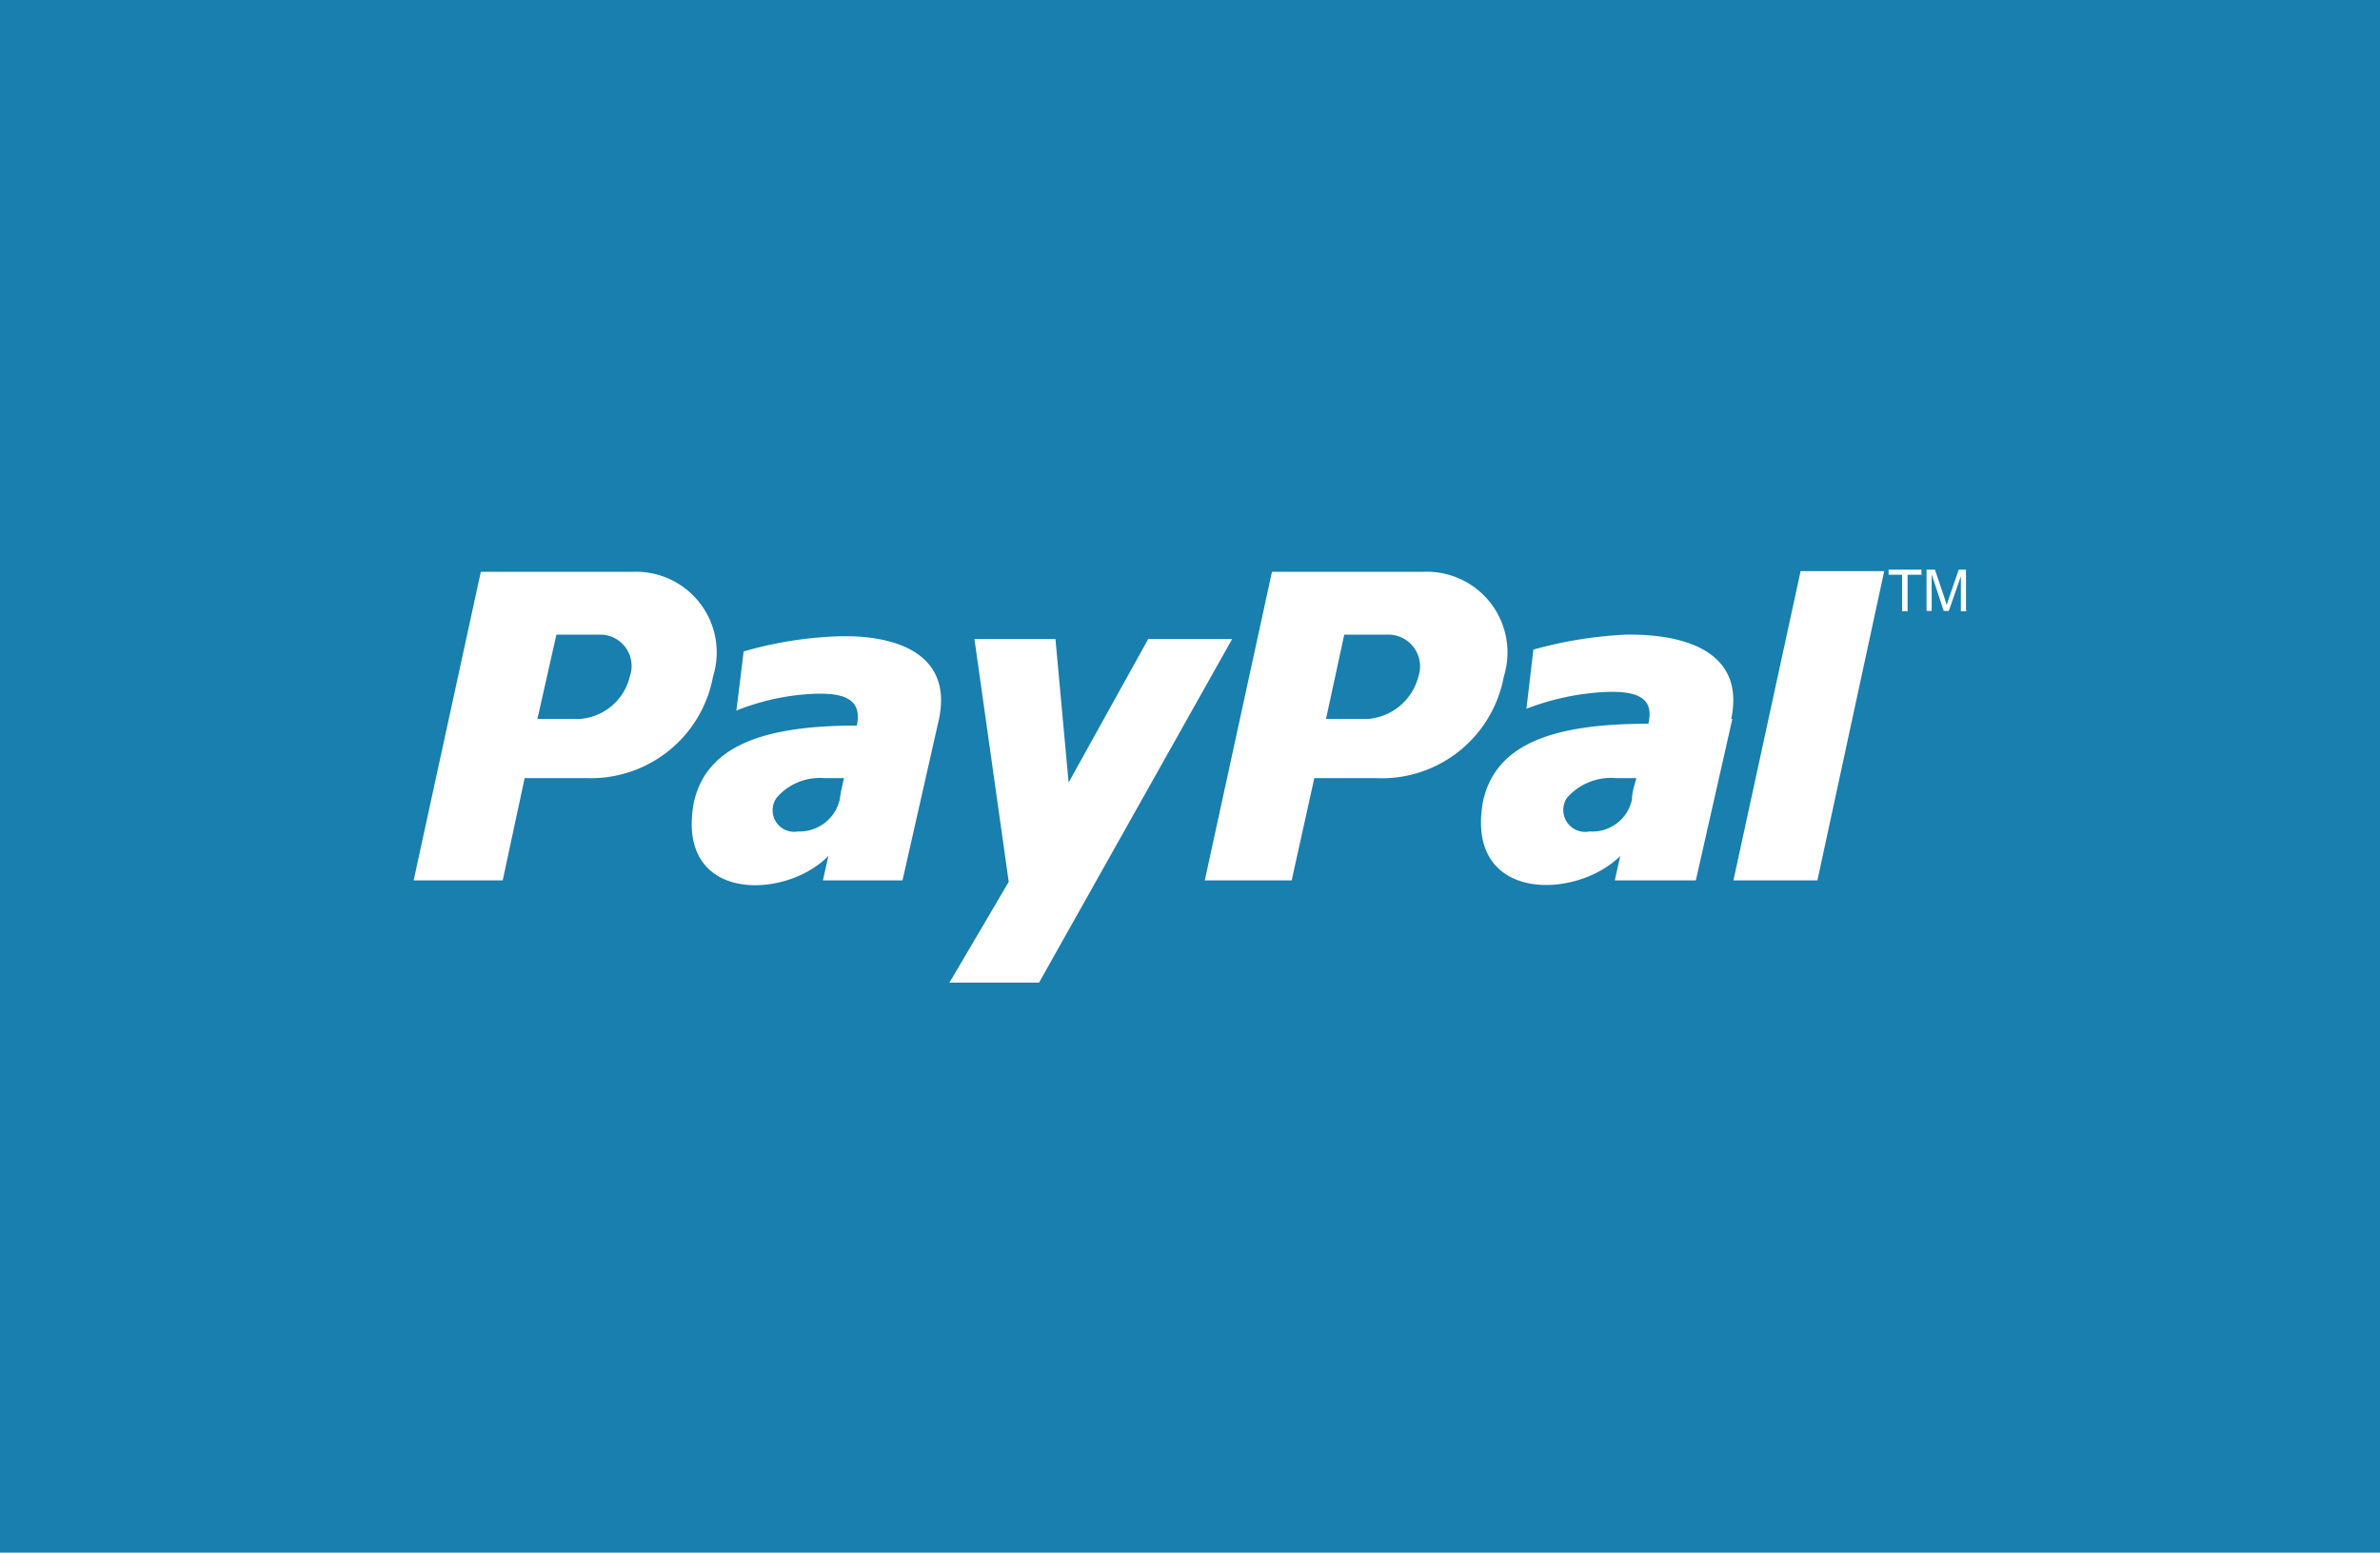 <svg id="Layer_1" data-name="Layer 1" xmlns="http://www.w3.org/2000/svg" viewBox="0 0 65.19 42.52"><defs><style>.cls-1{fill:#187fae;fill-rule:evenodd;}</style></defs><title>ico-paypal</title><path class="cls-1" d="M21.27,21.85a0.59,0.59,0,0,0,.59.92A1.13,1.13,0,0,0,23,21.9a5.06,5.06,0,0,1,.12-0.59H22.59A1.56,1.56,0,0,0,21.27,21.85Z"/><path class="cls-1" d="M38,17.38H36.82l-0.5,2.31h1.12a1.55,1.55,0,0,0,1.41-1.16A0.87,0.87,0,0,0,38,17.38Z"/><path class="cls-1" d="M42.92,21.85a0.6,0.6,0,0,0,.62.92,1.11,1.11,0,0,0,1.16-.87c0-.21.07-0.39,0.12-0.59H44.28A1.61,1.61,0,0,0,42.92,21.85Z"/><path class="cls-1" d="M0,0V42.52H65.19V0H0ZM16.11,21.31H14.37l-0.6,2.8H11.33l1.84-8.45h4.15a2.21,2.21,0,0,1,2.21,2.87A3.4,3.4,0,0,1,16.11,21.31Zm9.61-1.62-1,4.42H22.54l0.15-.67C21.51,24.65,18.51,24.73,19,22c0.34-1.62,2-2.13,4.47-2.13,0.15-.72-0.34-0.9-1.17-0.87a6.44,6.44,0,0,0-2.13.46l0.2-1.62a10.58,10.58,0,0,1,2.49-.41C24.4,17.36,26.11,17.82,25.72,19.69ZM26,26.92l1.63-2.77L26.69,17.5h2.22l0.36,3.93,2.18-3.93h2.3l-5.29,9.41H26Zm11.72-5.61H36l-0.62,2.8H33l1.84-8.45h4.14a2.21,2.21,0,0,1,2.21,2.87A3.4,3.4,0,0,1,37.69,21.31Zm9.73-1.62-1,4.42H44.23l0.15-.67c-1.21,1.21-4.26,1.28-3.76-1.49,0.35-1.62,2-2.13,4.53-2.13,0.17-.72-0.32-0.9-1.16-0.87a6.93,6.93,0,0,0-2.18.46L42,17.79a11.32,11.32,0,0,1,2.55-.41C46.11,17.36,47.81,17.82,47.42,19.69Zm2.33,4.42H47.48l1.84-8.47h2.29Zm2.88-8.37H52.25v1H52.1v-1H51.73V15.6h0.9v0.13Zm1.23,1H53.71V15.78l-0.33.95H53.24l-0.33-1v1H52.77V15.6H53l0.27,0.8,0.05,0.17,0.06-.18,0.27-.79h0.2v1.13Z"/><path class="cls-1" d="M16.43,17.38H15.24l-0.52,2.31h1.14a1.52,1.52,0,0,0,1.39-1.16A0.86,0.86,0,0,0,16.43,17.38Z"/></svg>